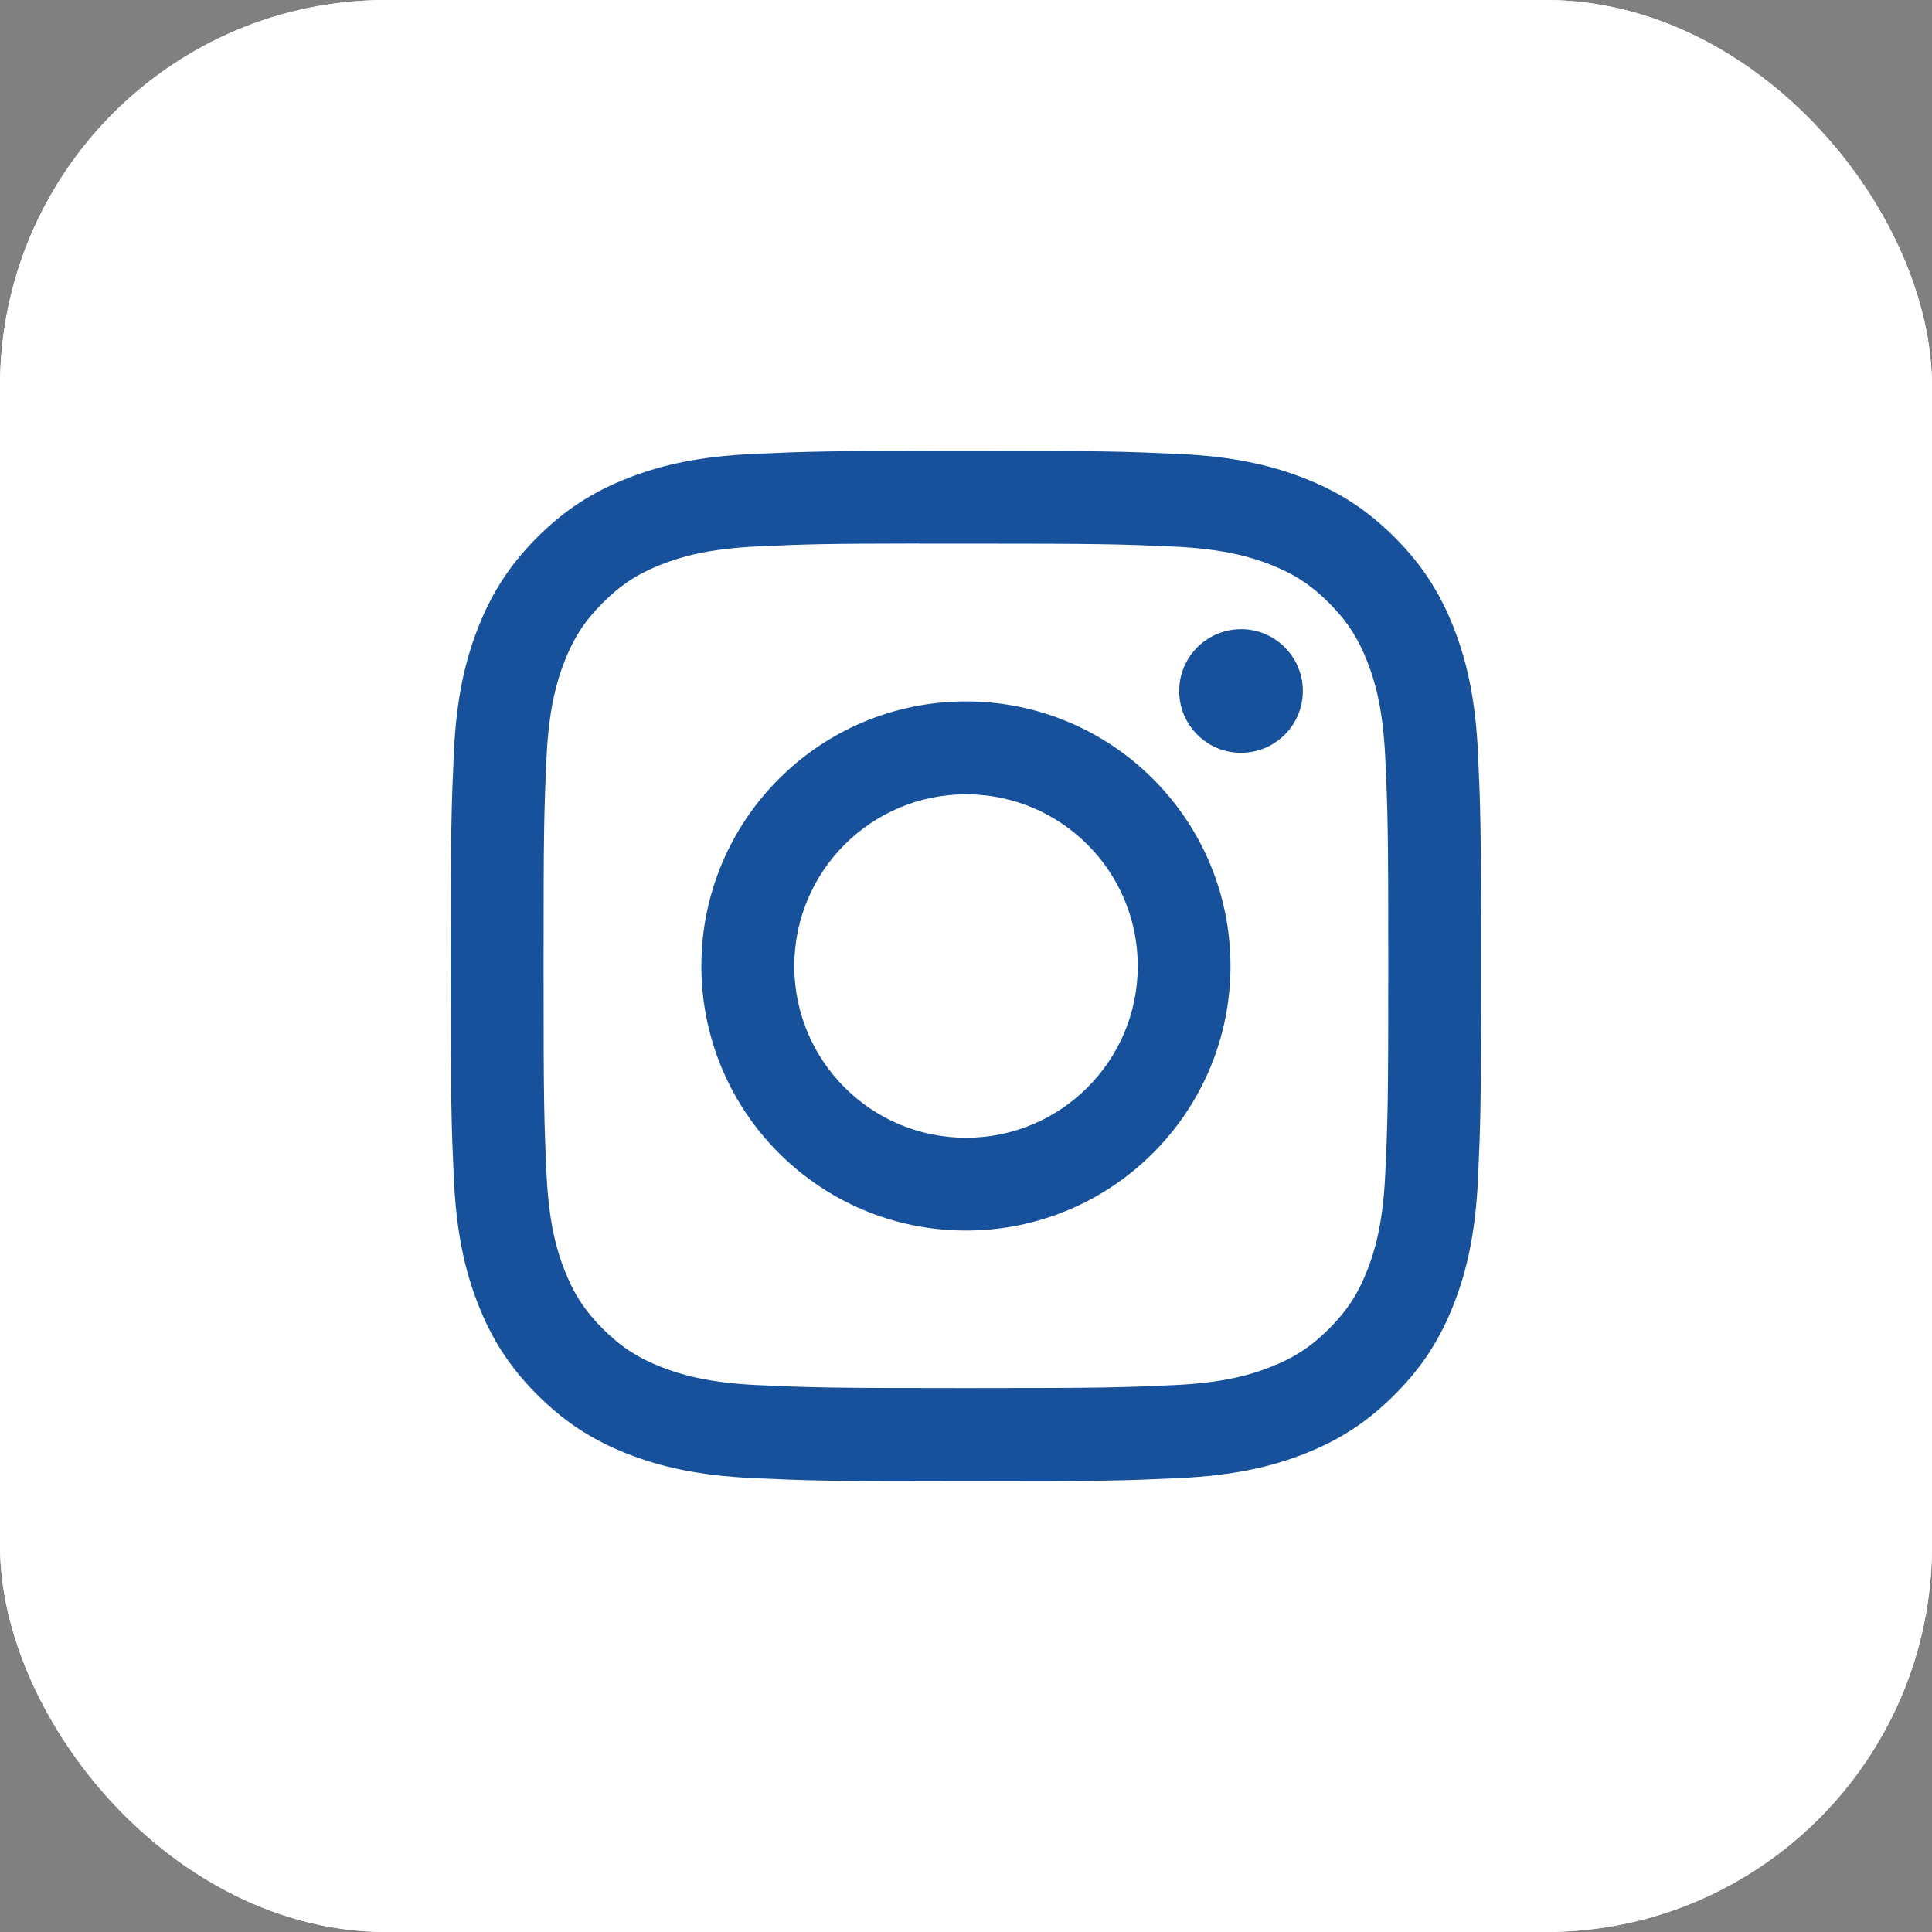 <svg width="40" height="40" viewBox="0 0 40 40" fill="none" xmlns="http://www.w3.org/2000/svg">
<rect x="0" y="0" width="40" height="40" fill="#808080" stroke="none"/>
<rect width="40" height="40" rx="8" fill="white"/>
<rect width="40" height="40" rx="8" fill="white"/>
<mask id="mask0_263_1839" style="mask-type:luminance" maskUnits="userSpaceOnUse" x="0" y="0" width="40" height="40">
<path fill-rule="evenodd" clip-rule="evenodd" d="M0 20C0 8.954 8.954 0 20 0C31.046 0 40 8.954 40 20C40 31.046 31.046 40 20 40C8.954 40 0 31.046 0 20Z" fill="white"/>
</mask>
<g mask="url(#mask0_263_1839)">
<path fill-rule="evenodd" clip-rule="evenodd" d="M20 9.334C17.103 9.334 16.739 9.347 15.601 9.398C14.466 9.45 13.691 9.63 13.012 9.894C12.311 10.166 11.716 10.531 11.123 11.124C10.53 11.717 10.165 12.312 9.892 13.013C9.627 13.692 9.447 14.467 9.396 15.602C9.345 16.74 9.332 17.104 9.332 20.001C9.332 22.898 9.345 23.26 9.396 24.398C9.449 25.534 9.628 26.309 9.892 26.987C10.165 27.688 10.529 28.284 11.122 28.876C11.715 29.47 12.31 29.835 13.011 30.108C13.69 30.371 14.465 30.551 15.601 30.603C16.738 30.655 17.102 30.668 19.998 30.668C22.895 30.668 23.258 30.655 24.396 30.603C25.531 30.551 26.307 30.371 26.986 30.108C27.687 29.835 28.282 29.47 28.874 28.876C29.468 28.284 29.832 27.688 30.105 26.987C30.368 26.309 30.548 25.533 30.601 24.398C30.652 23.26 30.665 22.898 30.665 20.001C30.665 17.104 30.652 16.74 30.601 15.602C30.548 14.467 30.368 13.692 30.105 13.014C29.832 12.312 29.468 11.717 28.874 11.124C28.281 10.531 27.688 10.166 26.985 9.894C26.305 9.63 25.53 9.45 24.394 9.398C23.256 9.347 22.894 9.334 19.996 9.334H20ZM19.041 11.255C19.227 11.255 19.427 11.255 19.643 11.255L19.998 11.255C22.846 11.255 23.184 11.266 24.309 11.317C25.349 11.364 25.913 11.538 26.289 11.684C26.787 11.877 27.142 12.108 27.515 12.482C27.888 12.855 28.119 13.211 28.313 13.709C28.459 14.084 28.633 14.649 28.68 15.688C28.732 16.813 28.743 17.151 28.743 19.997C28.743 22.844 28.732 23.182 28.68 24.306C28.633 25.346 28.459 25.911 28.313 26.286C28.12 26.784 27.888 27.139 27.515 27.512C27.142 27.885 26.787 28.116 26.289 28.309C25.914 28.456 25.349 28.63 24.309 28.677C23.184 28.728 22.846 28.739 19.998 28.739C17.15 28.739 16.813 28.728 15.688 28.677C14.648 28.629 14.084 28.455 13.707 28.309C13.21 28.116 12.854 27.885 12.481 27.512C12.107 27.138 11.876 26.784 11.683 26.285C11.537 25.91 11.363 25.346 11.315 24.305C11.264 23.181 11.254 22.843 11.254 19.995C11.254 17.146 11.264 16.81 11.315 15.686C11.363 14.646 11.537 14.081 11.683 13.705C11.876 13.208 12.107 12.852 12.481 12.479C12.854 12.105 13.21 11.874 13.707 11.681C14.084 11.534 14.648 11.361 15.688 11.313C16.672 11.268 17.053 11.255 19.041 11.253V11.255ZM24.414 14.306C24.414 13.599 24.987 13.027 25.694 13.027V13.026C26.401 13.026 26.974 13.6 26.974 14.306C26.974 15.013 26.401 15.586 25.694 15.586C24.987 15.586 24.414 15.013 24.414 14.306ZM19.999 14.522C16.974 14.522 14.521 16.975 14.521 20C14.521 23.025 16.974 25.477 19.999 25.477C23.024 25.477 25.476 23.025 25.476 20C25.476 16.975 23.024 14.522 19.999 14.522ZM23.556 20.001C23.556 18.037 21.965 16.445 20.001 16.445C18.037 16.445 16.445 18.037 16.445 20.001C16.445 21.965 18.037 23.556 20.001 23.556C21.965 23.556 23.556 21.965 23.556 20.001Z" fill="#17519B"/>
</g>
</svg>
